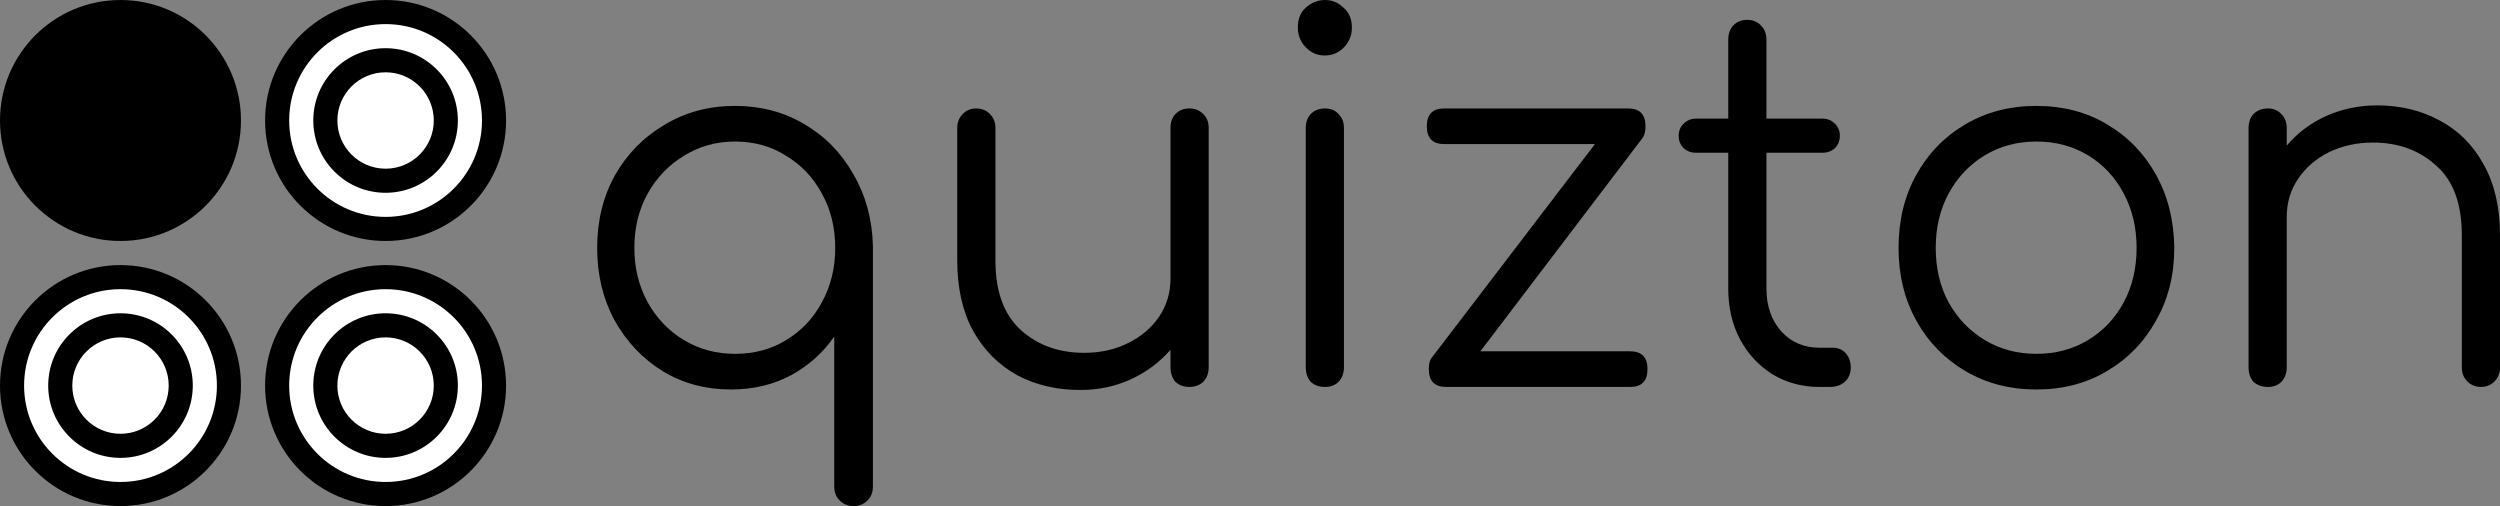 <svg width="494" height="100" viewBox="0 0 494 100" fill="none" xmlns="http://www.w3.org/2000/svg">
<rect x="0" y="0" width="494" height="100" fill="#808080" stroke="none"/>
<circle cx="23.809" cy="23.809" r="23.809" fill="black"/>
<circle cx="23.81" cy="23.809" r="19.048" fill="black"/>
<circle cx="23.81" cy="23.809" r="14.286" fill="black"/>
<circle cx="23.81" cy="23.809" r="9.524" fill="black"/>
<circle cx="76.191" cy="76.191" r="23.809" fill="black"/>
<circle cx="76.191" cy="76.19" r="19.048" fill="white"/>
<circle cx="76.191" cy="76.191" r="14.286" fill="black"/>
<circle cx="76.191" cy="76.191" r="9.524" fill="white"/>
<circle cx="23.809" cy="76.191" r="23.809" fill="black"/>
<circle cx="23.81" cy="76.19" r="19.048" fill="white"/>
<circle cx="23.81" cy="76.191" r="14.286" fill="black"/>
<circle cx="23.81" cy="76.191" r="9.524" fill="white"/>
<circle cx="76.191" cy="23.809" r="23.809" fill="black"/>
<circle cx="76.191" cy="23.809" r="19.048" fill="white"/>
<circle cx="76.191" cy="23.809" r="14.286" fill="black"/>
<circle cx="76.191" cy="23.809" r="9.524" fill="white"/>
<path d="M168.666 100C167.555 100 166.64 99.631 165.922 98.893C165.203 98.223 164.844 97.284 164.844 96.076V66.499C162.688 69.651 159.846 72.2 156.318 74.145C152.79 76.023 148.837 76.962 144.46 76.962C139.429 76.962 134.921 75.754 130.936 73.34C126.951 70.859 123.782 67.505 121.43 63.28C119.144 59.054 118 54.292 118 48.994C118 43.628 119.176 38.833 121.528 34.608C123.946 30.382 127.212 27.062 131.328 24.648C135.444 22.166 140.083 20.926 145.244 20.926C150.34 20.926 154.913 22.133 158.964 24.547C163.08 26.962 166.314 30.282 168.666 34.507C171.083 38.665 172.357 43.36 172.488 48.592V96.076C172.488 97.284 172.128 98.223 171.41 98.893C170.691 99.631 169.776 100 168.666 100ZM145.244 69.919C149.033 69.919 152.398 69.014 155.338 67.203C158.343 65.392 160.695 62.911 162.394 59.758C164.158 56.539 165.04 52.951 165.04 48.994C165.04 44.97 164.158 41.382 162.394 38.229C160.695 35.077 158.343 32.596 155.338 30.785C152.398 28.907 149.033 27.968 145.244 27.968C141.52 27.968 138.155 28.907 135.15 30.785C132.145 32.596 129.76 35.077 127.996 38.229C126.232 41.382 125.35 44.97 125.35 48.994C125.35 52.951 126.232 56.539 127.996 59.758C129.76 62.911 132.145 65.392 135.15 67.203C138.155 69.014 141.52 69.919 145.244 69.919Z" fill="black"/>
<path d="M213.454 77.062C208.816 77.062 204.667 76.09 201.008 74.145C197.35 72.133 194.442 69.215 192.287 65.392C190.196 61.569 189.151 56.908 189.151 51.408V25.252C189.151 24.178 189.51 23.273 190.229 22.535C190.947 21.797 191.829 21.429 192.875 21.429C193.985 21.429 194.9 21.797 195.618 22.535C196.337 23.273 196.696 24.178 196.696 25.252V51.408C196.696 57.579 198.362 62.173 201.694 65.191C205.026 68.209 209.208 69.718 214.238 69.718C217.44 69.718 220.314 69.081 222.862 67.807C225.475 66.532 227.533 64.789 229.036 62.575C230.539 60.362 231.29 57.847 231.29 55.03V25.252C231.29 24.111 231.617 23.206 232.27 22.535C232.989 21.797 233.903 21.429 235.014 21.429C236.125 21.429 237.039 21.797 237.758 22.535C238.477 23.206 238.836 24.111 238.836 25.252V72.535C238.836 73.743 238.477 74.715 237.758 75.453C237.039 76.123 236.125 76.459 235.014 76.459C233.903 76.459 232.989 76.123 232.27 75.453C231.617 74.715 231.29 73.743 231.29 72.535V69.115C229.134 71.596 226.521 73.541 223.45 74.95C220.38 76.358 217.048 77.062 213.454 77.062Z" fill="black"/>
<path d="M261.842 76.459C260.666 76.459 259.719 76.123 259 75.453C258.347 74.715 258.02 73.743 258.02 72.535V25.352C258.02 24.145 258.347 23.206 259 22.535C259.719 21.797 260.666 21.429 261.842 21.429C262.953 21.429 263.835 21.797 264.488 22.535C265.207 23.206 265.566 24.145 265.566 25.352V72.535C265.566 73.743 265.207 74.715 264.488 75.453C263.835 76.123 262.953 76.459 261.842 76.459ZM261.744 10.966C260.307 10.966 259.065 10.429 258.02 9.356C256.975 8.283 256.452 6.975 256.452 5.433C256.452 3.756 256.975 2.448 258.02 1.509C259.131 0.503 260.405 0 261.842 0C263.214 0 264.423 0.503 265.468 1.509C266.579 2.448 267.134 3.756 267.134 5.433C267.134 6.975 266.611 8.283 265.566 9.356C264.521 10.429 263.247 10.966 261.744 10.966Z" fill="black"/>
<path d="M285.76 76.459C283.473 76.459 282.33 75.285 282.33 72.938C282.33 71.797 282.591 70.959 283.114 70.422L315.159 28.471H285.368C283.081 28.471 281.938 27.297 281.938 24.95C281.938 22.602 283.081 21.429 285.368 21.429H321.725C324.012 21.429 325.155 22.602 325.155 24.95C325.155 25.956 324.959 26.727 324.567 27.264L292.522 69.416H322.117C324.404 69.416 325.547 70.59 325.547 72.938C325.547 75.285 324.404 76.459 322.117 76.459H285.76Z" fill="black"/>
<path d="M359.536 76.459C356.073 76.459 352.97 75.62 350.226 73.944C347.548 72.267 345.424 69.987 343.856 67.103C342.288 64.152 341.504 60.798 341.504 57.042V30.181H335.134C334.154 30.181 333.338 29.879 332.684 29.276C332.031 28.605 331.704 27.8 331.704 26.861C331.704 25.855 332.031 25.05 332.684 24.447C333.338 23.776 334.154 23.441 335.134 23.441H341.504V7.847C341.504 6.707 341.831 5.768 342.484 5.03C343.203 4.292 344.118 3.924 345.228 3.924C346.339 3.924 347.254 4.292 347.972 5.03C348.691 5.768 349.05 6.707 349.05 7.847V23.441H360.124C361.104 23.441 361.921 23.776 362.574 24.447C363.227 25.05 363.554 25.855 363.554 26.861C363.554 27.8 363.227 28.605 362.574 29.276C361.921 29.879 361.104 30.181 360.124 30.181H349.05V57.042C349.05 60.463 350.03 63.28 351.99 65.493C353.95 67.639 356.465 68.712 359.536 68.712H362.182C363.227 68.712 364.077 69.081 364.73 69.819C365.383 70.557 365.71 71.496 365.71 72.636C365.71 73.776 365.318 74.715 364.534 75.453C363.75 76.123 362.77 76.459 361.594 76.459H359.536Z" fill="black"/>
<path d="M402.395 76.962C397.169 76.962 392.497 75.754 388.381 73.34C384.265 70.925 381.031 67.606 378.679 63.38C376.328 59.155 375.152 54.359 375.152 48.994C375.152 43.561 376.328 38.732 378.679 34.507C381.031 30.282 384.265 26.962 388.381 24.547C392.497 22.133 397.169 20.926 402.395 20.926C407.622 20.926 412.26 22.133 416.311 24.547C420.427 26.962 423.661 30.282 426.013 34.507C428.365 38.732 429.574 43.561 429.639 48.994C429.639 54.359 428.43 59.155 426.013 63.38C423.661 67.606 420.427 70.925 416.311 73.34C412.26 75.754 407.622 76.962 402.395 76.962ZM402.395 69.919C406.184 69.919 409.582 69.014 412.587 67.203C415.592 65.392 417.944 62.911 419.643 59.758C421.342 56.606 422.191 53.018 422.191 48.994C422.191 44.97 421.342 41.382 419.643 38.229C417.944 35.01 415.592 32.495 412.587 30.684C409.582 28.873 406.184 27.968 402.395 27.968C398.606 27.968 395.209 28.873 392.203 30.684C389.198 32.495 386.813 35.01 385.049 38.229C383.351 41.382 382.501 44.97 382.501 48.994C382.501 53.018 383.351 56.606 385.049 59.758C386.813 62.911 389.198 65.392 392.203 67.203C395.209 69.014 398.606 69.919 402.395 69.919Z" fill="black"/>
<path d="M448.137 76.459C446.961 76.459 446.014 76.123 445.295 75.453C444.642 74.715 444.315 73.776 444.315 72.636V25.352C444.315 24.145 444.642 23.206 445.295 22.535C446.014 21.797 446.961 21.429 448.137 21.429C449.248 21.429 450.13 21.797 450.783 22.535C451.502 23.206 451.861 24.145 451.861 25.352V28.773C453.952 26.291 456.532 24.346 459.603 22.938C462.739 21.529 466.103 20.825 469.697 20.825C474.335 20.825 478.484 21.831 482.143 23.843C485.801 25.788 488.676 28.672 490.766 32.495C492.922 36.318 494 40.979 494 46.479V72.636C494 73.709 493.641 74.614 492.922 75.352C492.204 76.09 491.322 76.459 490.276 76.459C489.166 76.459 488.251 76.09 487.532 75.352C486.814 74.614 486.454 73.709 486.454 72.636V46.479C486.454 40.241 484.756 35.647 481.359 32.696C478.027 29.678 473.878 28.169 468.913 28.169C465.711 28.169 462.804 28.806 460.191 30.081C457.643 31.355 455.618 33.099 454.115 35.312C452.612 37.525 451.861 40.04 451.861 42.857V72.636C451.861 73.776 451.502 74.715 450.783 75.453C450.13 76.123 449.248 76.459 448.137 76.459Z" fill="black"/>
</svg>
